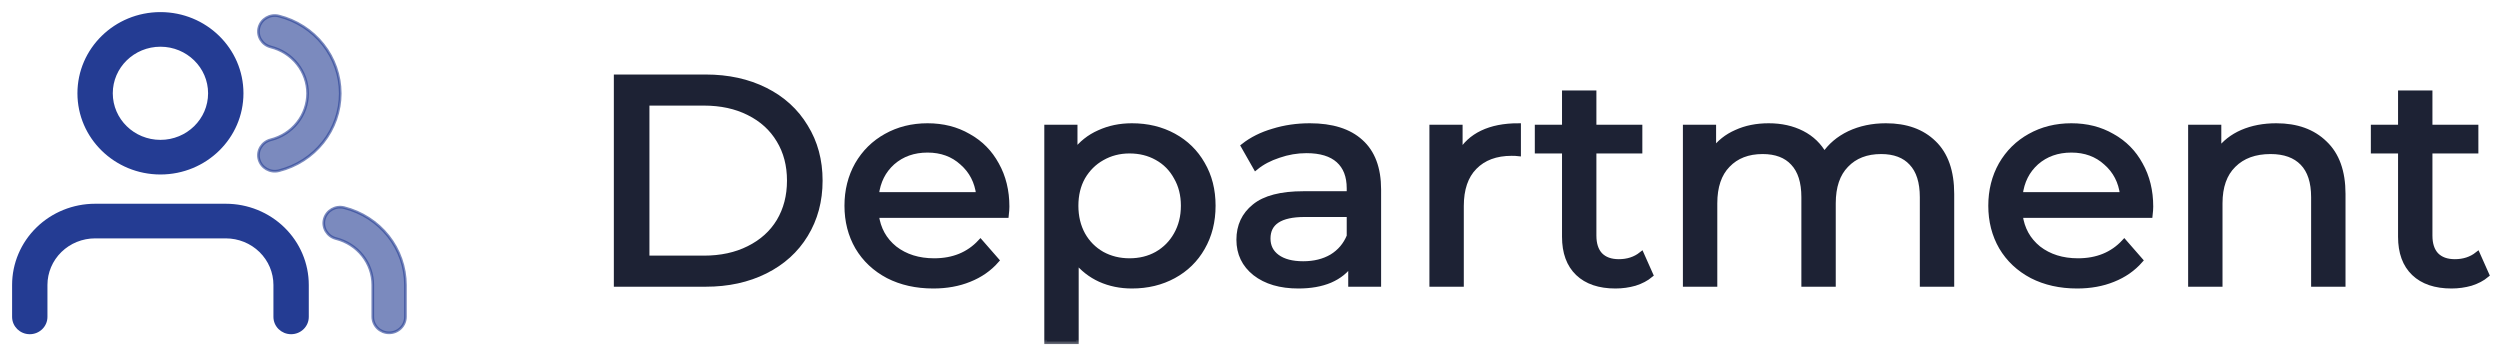 <svg width="186" height="26" viewBox="0 0 186 26" fill="none" xmlns="http://www.w3.org/2000/svg">
<path fill-rule="evenodd" clip-rule="evenodd" d="M2.78 16.999C3.919 15.885 5.465 15.259 7.076 15.259H16.798C18.409 15.259 19.955 15.885 21.094 16.999C22.234 18.113 22.874 19.624 22.874 21.2V23.576C22.874 24.233 22.33 24.765 21.659 24.765C20.988 24.765 20.443 24.233 20.443 23.576V21.2C20.443 20.254 20.059 19.348 19.376 18.679C18.692 18.011 17.765 17.635 16.798 17.635H7.076C6.109 17.635 5.182 18.011 4.498 18.679C3.815 19.348 3.43 20.254 3.43 21.2V23.576C3.43 24.233 2.886 24.765 2.215 24.765C1.544 24.765 1 24.233 1 23.576V21.2C1 19.624 1.64 18.113 2.78 16.999Z" fill="#243C93" stroke="#243C93" stroke-width="0.2" stroke-linecap="round" stroke-linejoin="round"/>
<path fill-rule="evenodd" clip-rule="evenodd" d="M11.937 3.376C9.923 3.376 8.291 4.972 8.291 6.941C8.291 8.91 9.923 10.506 11.937 10.506C13.95 10.506 15.582 8.91 15.582 6.941C15.582 4.972 13.95 3.376 11.937 3.376ZM5.861 6.941C5.861 3.66 8.581 1 11.937 1C15.293 1 18.013 3.66 18.013 6.941C18.013 10.222 15.293 12.882 11.937 12.882C8.581 12.882 5.861 10.222 5.861 6.941Z" fill="#243C93" stroke="#243C93" stroke-width="0.2" stroke-linecap="round" stroke-linejoin="round"/>
<path opacity="0.6" fill-rule="evenodd" clip-rule="evenodd" d="M24.127 16.303C24.295 15.668 24.958 15.286 25.608 15.45C26.911 15.779 28.066 16.522 28.891 17.562C29.716 18.602 30.164 19.881 30.165 21.198L30.165 23.575C30.165 24.231 29.621 24.763 28.95 24.763C28.278 24.763 27.734 24.231 27.734 23.575L27.734 21.199C27.734 21.199 27.734 21.2 27.734 21.199C27.734 20.41 27.465 19.642 26.97 19.018C26.475 18.394 25.782 17.948 25 17.751C24.35 17.587 23.959 16.939 24.127 16.303Z" fill="#243C93" stroke="#243C93" stroke-width="0.2" stroke-linecap="round" stroke-linejoin="round"/>
<path opacity="0.6" fill-rule="evenodd" clip-rule="evenodd" d="M19.266 2.049C19.433 1.413 20.095 1.029 20.745 1.192C22.052 1.519 23.21 2.263 24.038 3.305C24.865 4.347 25.314 5.628 25.314 6.948C25.314 8.267 24.865 9.548 24.038 10.591C23.21 11.633 22.052 12.376 20.745 12.703C20.095 12.866 19.433 12.482 19.266 11.847C19.1 11.211 19.492 10.564 20.142 10.401C20.926 10.204 21.621 9.759 22.118 9.133C22.614 8.508 22.884 7.739 22.884 6.948C22.884 6.156 22.614 5.387 22.118 4.762C21.621 4.137 20.926 3.691 20.142 3.494C19.492 3.332 19.1 2.684 19.266 2.049Z" fill="#243C93" stroke="#243C93" stroke-width="0.2" stroke-linecap="round" stroke-linejoin="round"/>
<mask id="path-5-outside-1_207_6936" maskUnits="userSpaceOnUse" x="44.87" y="4.744" width="141" height="21" fill="black">
<rect fill="white" x="44.87" y="4.744" width="141" height="21"/>
<path d="M45.87 5.744H52.502C54.166 5.744 55.642 6.066 56.931 6.711C58.22 7.356 59.217 8.264 59.921 9.437C60.641 10.595 61.001 11.928 61.001 13.438C61.001 14.947 60.641 16.288 59.921 17.461C59.217 18.619 58.22 19.52 56.931 20.165C55.642 20.809 54.166 21.132 52.502 21.132H45.87V5.744ZM52.367 19.219C53.641 19.219 54.758 18.977 55.717 18.494C56.691 18.01 57.441 17.336 57.965 16.471C58.49 15.592 58.752 14.581 58.752 13.438C58.752 12.295 58.49 11.291 57.965 10.426C57.441 9.547 56.691 8.865 55.717 8.382C54.758 7.898 53.641 7.656 52.367 7.656H48.118V19.219H52.367Z"/>
<path d="M74.899 15.372C74.899 15.534 74.884 15.746 74.854 16.01H65.186C65.321 17.036 65.778 17.864 66.558 18.494C67.352 19.109 68.334 19.417 69.503 19.417C70.927 19.417 72.073 18.948 72.943 18.01L74.134 19.373C73.595 19.989 72.92 20.458 72.111 20.78C71.317 21.103 70.425 21.264 69.436 21.264C68.176 21.264 67.06 21.015 66.085 20.516C65.111 20.003 64.354 19.293 63.815 18.384C63.29 17.475 63.028 16.45 63.028 15.306C63.028 14.178 63.283 13.159 63.792 12.251C64.317 11.342 65.029 10.639 65.928 10.14C66.843 9.627 67.869 9.371 69.008 9.371C70.147 9.371 71.159 9.627 72.043 10.14C72.943 10.639 73.64 11.342 74.134 12.251C74.644 13.159 74.899 14.2 74.899 15.372ZM69.008 11.152C67.974 11.152 67.105 11.459 66.4 12.075C65.711 12.69 65.306 13.496 65.186 14.493H72.83C72.71 13.511 72.298 12.712 71.594 12.097C70.904 11.467 70.043 11.152 69.008 11.152Z"/>
<path d="M84.213 9.371C85.368 9.371 86.402 9.62 87.316 10.118C88.231 10.617 88.942 11.313 89.452 12.207C89.977 13.101 90.239 14.134 90.239 15.306C90.239 16.479 89.977 17.519 89.452 18.428C88.942 19.322 88.231 20.018 87.316 20.516C86.402 21.015 85.368 21.264 84.213 21.264C83.359 21.264 82.572 21.103 81.853 20.78C81.148 20.458 80.549 19.989 80.054 19.373V25.397H77.896V9.481H79.964V11.327C80.444 10.682 81.051 10.199 81.785 9.876C82.52 9.539 83.329 9.371 84.213 9.371ZM84.034 19.417C84.798 19.417 85.48 19.249 86.08 18.912C86.694 18.56 87.174 18.076 87.519 17.461C87.878 16.831 88.058 16.112 88.058 15.306C88.058 14.5 87.878 13.79 87.519 13.174C87.174 12.544 86.694 12.06 86.08 11.723C85.48 11.386 84.798 11.217 84.034 11.217C83.284 11.217 82.602 11.393 81.988 11.745C81.388 12.082 80.909 12.558 80.549 13.174C80.204 13.79 80.032 14.5 80.032 15.306C80.032 16.112 80.204 16.831 80.549 17.461C80.894 18.076 81.373 18.56 81.988 18.912C82.602 19.249 83.284 19.417 84.034 19.417Z"/>
<path d="M97.451 9.371C99.099 9.371 100.358 9.767 101.228 10.558C102.112 11.349 102.554 12.529 102.554 14.097V21.132H100.508V19.593C100.148 20.135 99.631 20.553 98.957 20.846C98.297 21.125 97.51 21.264 96.596 21.264C95.262 21.264 94.19 20.949 93.381 20.319C92.587 19.688 92.189 18.86 92.189 17.834C92.189 16.808 92.572 15.988 93.336 15.372C94.1 14.742 95.315 14.427 96.978 14.427H100.396V14.009C100.396 13.101 100.126 12.405 99.586 11.921C99.047 11.437 98.252 11.195 97.203 11.195C96.499 11.195 95.809 11.313 95.135 11.547C94.46 11.767 93.891 12.068 93.426 12.448L92.527 10.866C93.141 10.382 93.876 10.016 94.73 9.767C95.584 9.503 96.491 9.371 97.451 9.371ZM96.956 19.637C97.78 19.637 98.492 19.461 99.092 19.109C99.691 18.743 100.126 18.23 100.396 17.571V15.944H97.068C95.24 15.944 94.325 16.545 94.325 17.747C94.325 18.333 94.558 18.794 95.022 19.131C95.487 19.468 96.132 19.637 96.956 19.637Z"/>
<path d="M108.617 11.437C108.991 10.763 109.546 10.25 110.28 9.898C111.015 9.547 111.907 9.371 112.956 9.371V11.415C112.836 11.401 112.671 11.393 112.461 11.393C111.292 11.393 110.37 11.738 109.696 12.427C109.036 13.101 108.707 14.068 108.707 15.328V21.132H106.548V9.481H108.617V11.437Z"/>
<path d="M122.799 20.45C122.484 20.714 122.094 20.919 121.63 21.066C121.165 21.198 120.686 21.264 120.191 21.264C118.992 21.264 118.063 20.949 117.403 20.319C116.744 19.688 116.414 18.787 116.414 17.615V11.217H114.39V9.481H116.414V6.931H118.572V9.481H121.99V11.217H118.572V17.527C118.572 18.157 118.73 18.64 119.044 18.977C119.374 19.315 119.839 19.483 120.438 19.483C121.098 19.483 121.66 19.3 122.124 18.934L122.799 20.45Z"/>
<path d="M140.314 9.371C141.813 9.371 142.997 9.796 143.867 10.646C144.751 11.496 145.193 12.756 145.193 14.427V21.132H143.035V14.669C143.035 13.54 142.765 12.69 142.225 12.119C141.701 11.547 140.944 11.261 139.955 11.261C138.861 11.261 137.991 11.598 137.347 12.273C136.702 12.932 136.38 13.885 136.38 15.13V21.132H134.222V14.669C134.222 13.54 133.952 12.69 133.412 12.119C132.888 11.547 132.131 11.261 131.141 11.261C130.047 11.261 129.178 11.598 128.533 12.273C127.889 12.932 127.567 13.885 127.567 15.13V21.132H125.408V9.481H127.477V11.217C127.911 10.617 128.481 10.162 129.185 9.855C129.89 9.532 130.692 9.371 131.591 9.371C132.52 9.371 133.345 9.554 134.064 9.92C134.784 10.287 135.338 10.822 135.728 11.525C136.178 10.851 136.8 10.323 137.594 9.942C138.403 9.561 139.31 9.371 140.314 9.371Z"/>
<path d="M160 15.372C160 15.534 159.985 15.746 159.955 16.01H150.287C150.422 17.036 150.879 17.864 151.659 18.494C152.453 19.109 153.435 19.417 154.604 19.417C156.028 19.417 157.174 18.948 158.044 18.01L159.235 19.373C158.696 19.989 158.021 20.458 157.212 20.78C156.417 21.103 155.526 21.264 154.536 21.264C153.277 21.264 152.161 21.015 151.186 20.516C150.212 20.003 149.455 19.293 148.916 18.384C148.391 17.475 148.129 16.45 148.129 15.306C148.129 14.178 148.384 13.159 148.893 12.251C149.418 11.342 150.13 10.639 151.029 10.14C151.943 9.627 152.97 9.371 154.109 9.371C155.248 9.371 156.26 9.627 157.144 10.14C158.044 10.639 158.741 11.342 159.235 12.251C159.745 13.159 160 14.2 160 15.372ZM154.109 11.152C153.075 11.152 152.206 11.459 151.501 12.075C150.812 12.69 150.407 13.496 150.287 14.493H157.931C157.811 13.511 157.399 12.712 156.695 12.097C156.005 11.467 155.143 11.152 154.109 11.152Z"/>
<path d="M169.359 9.371C170.873 9.371 172.072 9.803 172.957 10.668C173.856 11.518 174.306 12.771 174.306 14.427V21.132H172.147V14.669C172.147 13.54 171.87 12.69 171.315 12.119C170.761 11.547 169.966 11.261 168.932 11.261C167.763 11.261 166.841 11.598 166.167 12.273C165.492 12.932 165.155 13.885 165.155 15.13V21.132H162.997V9.481H165.065V11.239C165.5 10.639 166.084 10.177 166.819 9.855C167.568 9.532 168.415 9.371 169.359 9.371Z"/>
<path d="M185 20.45C184.685 20.714 184.295 20.919 183.831 21.066C183.366 21.198 182.887 21.264 182.392 21.264C181.193 21.264 180.264 20.949 179.604 20.319C178.945 19.688 178.615 18.787 178.615 17.615V11.217H176.591V9.481H178.615V6.931H180.773V9.481H184.191V11.217H180.773V17.527C180.773 18.157 180.931 18.64 181.245 18.977C181.575 19.315 182.04 19.483 182.639 19.483C183.299 19.483 183.861 19.3 184.325 18.934L185 20.45Z"/>
</mask>
<path d="M45.87 5.744H52.502C54.166 5.744 55.642 6.066 56.931 6.711C58.22 7.356 59.217 8.264 59.921 9.437C60.641 10.595 61.001 11.928 61.001 13.438C61.001 14.947 60.641 16.288 59.921 17.461C59.217 18.619 58.22 19.52 56.931 20.165C55.642 20.809 54.166 21.132 52.502 21.132H45.87V5.744ZM52.367 19.219C53.641 19.219 54.758 18.977 55.717 18.494C56.691 18.01 57.441 17.336 57.965 16.471C58.49 15.592 58.752 14.581 58.752 13.438C58.752 12.295 58.49 11.291 57.965 10.426C57.441 9.547 56.691 8.865 55.717 8.382C54.758 7.898 53.641 7.656 52.367 7.656H48.118V19.219H52.367Z" fill="#1D2234"/>
<path d="M74.899 15.372C74.899 15.534 74.884 15.746 74.854 16.01H65.186C65.321 17.036 65.778 17.864 66.558 18.494C67.352 19.109 68.334 19.417 69.503 19.417C70.927 19.417 72.073 18.948 72.943 18.01L74.134 19.373C73.595 19.989 72.92 20.458 72.111 20.78C71.317 21.103 70.425 21.264 69.436 21.264C68.176 21.264 67.06 21.015 66.085 20.516C65.111 20.003 64.354 19.293 63.815 18.384C63.29 17.475 63.028 16.45 63.028 15.306C63.028 14.178 63.283 13.159 63.792 12.251C64.317 11.342 65.029 10.639 65.928 10.14C66.843 9.627 67.869 9.371 69.008 9.371C70.147 9.371 71.159 9.627 72.043 10.14C72.943 10.639 73.64 11.342 74.134 12.251C74.644 13.159 74.899 14.2 74.899 15.372ZM69.008 11.152C67.974 11.152 67.105 11.459 66.4 12.075C65.711 12.69 65.306 13.496 65.186 14.493H72.83C72.71 13.511 72.298 12.712 71.594 12.097C70.904 11.467 70.043 11.152 69.008 11.152Z" fill="#1D2234"/>
<path d="M84.213 9.371C85.368 9.371 86.402 9.62 87.316 10.118C88.231 10.617 88.942 11.313 89.452 12.207C89.977 13.101 90.239 14.134 90.239 15.306C90.239 16.479 89.977 17.519 89.452 18.428C88.942 19.322 88.231 20.018 87.316 20.516C86.402 21.015 85.368 21.264 84.213 21.264C83.359 21.264 82.572 21.103 81.853 20.78C81.148 20.458 80.549 19.989 80.054 19.373V25.397H77.896V9.481H79.964V11.327C80.444 10.682 81.051 10.199 81.785 9.876C82.52 9.539 83.329 9.371 84.213 9.371ZM84.034 19.417C84.798 19.417 85.48 19.249 86.08 18.912C86.694 18.56 87.174 18.076 87.519 17.461C87.878 16.831 88.058 16.112 88.058 15.306C88.058 14.5 87.878 13.79 87.519 13.174C87.174 12.544 86.694 12.06 86.08 11.723C85.48 11.386 84.798 11.217 84.034 11.217C83.284 11.217 82.602 11.393 81.988 11.745C81.388 12.082 80.909 12.558 80.549 13.174C80.204 13.79 80.032 14.5 80.032 15.306C80.032 16.112 80.204 16.831 80.549 17.461C80.894 18.076 81.373 18.56 81.988 18.912C82.602 19.249 83.284 19.417 84.034 19.417Z" fill="#1D2234"/>
<path d="M97.451 9.371C99.099 9.371 100.358 9.767 101.228 10.558C102.112 11.349 102.554 12.529 102.554 14.097V21.132H100.508V19.593C100.148 20.135 99.631 20.553 98.957 20.846C98.297 21.125 97.51 21.264 96.596 21.264C95.262 21.264 94.19 20.949 93.381 20.319C92.587 19.688 92.189 18.86 92.189 17.834C92.189 16.808 92.572 15.988 93.336 15.372C94.1 14.742 95.315 14.427 96.978 14.427H100.396V14.009C100.396 13.101 100.126 12.405 99.586 11.921C99.047 11.437 98.252 11.195 97.203 11.195C96.499 11.195 95.809 11.313 95.135 11.547C94.46 11.767 93.891 12.068 93.426 12.448L92.527 10.866C93.141 10.382 93.876 10.016 94.73 9.767C95.584 9.503 96.491 9.371 97.451 9.371ZM96.956 19.637C97.78 19.637 98.492 19.461 99.092 19.109C99.691 18.743 100.126 18.23 100.396 17.571V15.944H97.068C95.24 15.944 94.325 16.545 94.325 17.747C94.325 18.333 94.558 18.794 95.022 19.131C95.487 19.468 96.132 19.637 96.956 19.637Z" fill="#1D2234"/>
<path d="M108.617 11.437C108.991 10.763 109.546 10.25 110.28 9.898C111.015 9.547 111.907 9.371 112.956 9.371V11.415C112.836 11.401 112.671 11.393 112.461 11.393C111.292 11.393 110.37 11.738 109.696 12.427C109.036 13.101 108.707 14.068 108.707 15.328V21.132H106.548V9.481H108.617V11.437Z" fill="#1D2234"/>
<path d="M122.799 20.45C122.484 20.714 122.094 20.919 121.63 21.066C121.165 21.198 120.686 21.264 120.191 21.264C118.992 21.264 118.063 20.949 117.403 20.319C116.744 19.688 116.414 18.787 116.414 17.615V11.217H114.39V9.481H116.414V6.931H118.572V9.481H121.99V11.217H118.572V17.527C118.572 18.157 118.73 18.64 119.044 18.977C119.374 19.315 119.839 19.483 120.438 19.483C121.098 19.483 121.66 19.3 122.124 18.934L122.799 20.45Z" fill="#1D2234"/>
<path d="M140.314 9.371C141.813 9.371 142.997 9.796 143.867 10.646C144.751 11.496 145.193 12.756 145.193 14.427V21.132H143.035V14.669C143.035 13.54 142.765 12.69 142.225 12.119C141.701 11.547 140.944 11.261 139.955 11.261C138.861 11.261 137.991 11.598 137.347 12.273C136.702 12.932 136.38 13.885 136.38 15.13V21.132H134.222V14.669C134.222 13.54 133.952 12.69 133.412 12.119C132.888 11.547 132.131 11.261 131.141 11.261C130.047 11.261 129.178 11.598 128.533 12.273C127.889 12.932 127.567 13.885 127.567 15.13V21.132H125.408V9.481H127.477V11.217C127.911 10.617 128.481 10.162 129.185 9.855C129.89 9.532 130.692 9.371 131.591 9.371C132.52 9.371 133.345 9.554 134.064 9.92C134.784 10.287 135.338 10.822 135.728 11.525C136.178 10.851 136.8 10.323 137.594 9.942C138.403 9.561 139.31 9.371 140.314 9.371Z" fill="#1D2234"/>
<path d="M160 15.372C160 15.534 159.985 15.746 159.955 16.01H150.287C150.422 17.036 150.879 17.864 151.659 18.494C152.453 19.109 153.435 19.417 154.604 19.417C156.028 19.417 157.174 18.948 158.044 18.01L159.235 19.373C158.696 19.989 158.021 20.458 157.212 20.78C156.417 21.103 155.526 21.264 154.536 21.264C153.277 21.264 152.161 21.015 151.186 20.516C150.212 20.003 149.455 19.293 148.916 18.384C148.391 17.475 148.129 16.45 148.129 15.306C148.129 14.178 148.384 13.159 148.893 12.251C149.418 11.342 150.13 10.639 151.029 10.14C151.943 9.627 152.97 9.371 154.109 9.371C155.248 9.371 156.26 9.627 157.144 10.14C158.044 10.639 158.741 11.342 159.235 12.251C159.745 13.159 160 14.2 160 15.372ZM154.109 11.152C153.075 11.152 152.206 11.459 151.501 12.075C150.812 12.69 150.407 13.496 150.287 14.493H157.931C157.811 13.511 157.399 12.712 156.695 12.097C156.005 11.467 155.143 11.152 154.109 11.152Z" fill="#1D2234"/>
<path d="M169.359 9.371C170.873 9.371 172.072 9.803 172.957 10.668C173.856 11.518 174.306 12.771 174.306 14.427V21.132H172.147V14.669C172.147 13.54 171.87 12.69 171.315 12.119C170.761 11.547 169.966 11.261 168.932 11.261C167.763 11.261 166.841 11.598 166.167 12.273C165.492 12.932 165.155 13.885 165.155 15.13V21.132H162.997V9.481H165.065V11.239C165.5 10.639 166.084 10.177 166.819 9.855C167.568 9.532 168.415 9.371 169.359 9.371Z" fill="#1D2234"/>
<path d="M185 20.45C184.685 20.714 184.295 20.919 183.831 21.066C183.366 21.198 182.887 21.264 182.392 21.264C181.193 21.264 180.264 20.949 179.604 20.319C178.945 19.688 178.615 18.787 178.615 17.615V11.217H176.591V9.481H178.615V6.931H180.773V9.481H184.191V11.217H180.773V17.527C180.773 18.157 180.931 18.64 181.245 18.977C181.575 19.315 182.04 19.483 182.639 19.483C183.299 19.483 183.861 19.3 184.325 18.934L185 20.45Z" fill="#1D2234"/>
<path d="M45.87 5.744H52.502C54.166 5.744 55.642 6.066 56.931 6.711C58.22 7.356 59.217 8.264 59.921 9.437C60.641 10.595 61.001 11.928 61.001 13.438C61.001 14.947 60.641 16.288 59.921 17.461C59.217 18.619 58.22 19.52 56.931 20.165C55.642 20.809 54.166 21.132 52.502 21.132H45.87V5.744ZM52.367 19.219C53.641 19.219 54.758 18.977 55.717 18.494C56.691 18.01 57.441 17.336 57.965 16.471C58.49 15.592 58.752 14.581 58.752 13.438C58.752 12.295 58.49 11.291 57.965 10.426C57.441 9.547 56.691 8.865 55.717 8.382C54.758 7.898 53.641 7.656 52.367 7.656H48.118V19.219H52.367Z" stroke="#1D2234" stroke-width="0.4" mask="url(#path-5-outside-1_207_6936)"/>
<path d="M74.899 15.372C74.899 15.534 74.884 15.746 74.854 16.01H65.186C65.321 17.036 65.778 17.864 66.558 18.494C67.352 19.109 68.334 19.417 69.503 19.417C70.927 19.417 72.073 18.948 72.943 18.01L74.134 19.373C73.595 19.989 72.92 20.458 72.111 20.78C71.317 21.103 70.425 21.264 69.436 21.264C68.176 21.264 67.06 21.015 66.085 20.516C65.111 20.003 64.354 19.293 63.815 18.384C63.29 17.475 63.028 16.45 63.028 15.306C63.028 14.178 63.283 13.159 63.792 12.251C64.317 11.342 65.029 10.639 65.928 10.14C66.843 9.627 67.869 9.371 69.008 9.371C70.147 9.371 71.159 9.627 72.043 10.14C72.943 10.639 73.64 11.342 74.134 12.251C74.644 13.159 74.899 14.2 74.899 15.372ZM69.008 11.152C67.974 11.152 67.105 11.459 66.4 12.075C65.711 12.69 65.306 13.496 65.186 14.493H72.83C72.71 13.511 72.298 12.712 71.594 12.097C70.904 11.467 70.043 11.152 69.008 11.152Z" stroke="#1D2234" stroke-width="0.4" mask="url(#path-5-outside-1_207_6936)"/>
<path d="M84.213 9.371C85.368 9.371 86.402 9.62 87.316 10.118C88.231 10.617 88.942 11.313 89.452 12.207C89.977 13.101 90.239 14.134 90.239 15.306C90.239 16.479 89.977 17.519 89.452 18.428C88.942 19.322 88.231 20.018 87.316 20.516C86.402 21.015 85.368 21.264 84.213 21.264C83.359 21.264 82.572 21.103 81.853 20.78C81.148 20.458 80.549 19.989 80.054 19.373V25.397H77.896V9.481H79.964V11.327C80.444 10.682 81.051 10.199 81.785 9.876C82.52 9.539 83.329 9.371 84.213 9.371ZM84.034 19.417C84.798 19.417 85.48 19.249 86.08 18.912C86.694 18.56 87.174 18.076 87.519 17.461C87.878 16.831 88.058 16.112 88.058 15.306C88.058 14.5 87.878 13.79 87.519 13.174C87.174 12.544 86.694 12.06 86.08 11.723C85.48 11.386 84.798 11.217 84.034 11.217C83.284 11.217 82.602 11.393 81.988 11.745C81.388 12.082 80.909 12.558 80.549 13.174C80.204 13.79 80.032 14.5 80.032 15.306C80.032 16.112 80.204 16.831 80.549 17.461C80.894 18.076 81.373 18.56 81.988 18.912C82.602 19.249 83.284 19.417 84.034 19.417Z" stroke="#1D2234" stroke-width="0.4" mask="url(#path-5-outside-1_207_6936)"/>
<path d="M97.451 9.371C99.099 9.371 100.358 9.767 101.228 10.558C102.112 11.349 102.554 12.529 102.554 14.097V21.132H100.508V19.593C100.148 20.135 99.631 20.553 98.957 20.846C98.297 21.125 97.51 21.264 96.596 21.264C95.262 21.264 94.19 20.949 93.381 20.319C92.587 19.688 92.189 18.86 92.189 17.834C92.189 16.808 92.572 15.988 93.336 15.372C94.1 14.742 95.315 14.427 96.978 14.427H100.396V14.009C100.396 13.101 100.126 12.405 99.586 11.921C99.047 11.437 98.252 11.195 97.203 11.195C96.499 11.195 95.809 11.313 95.135 11.547C94.46 11.767 93.891 12.068 93.426 12.448L92.527 10.866C93.141 10.382 93.876 10.016 94.73 9.767C95.584 9.503 96.491 9.371 97.451 9.371ZM96.956 19.637C97.78 19.637 98.492 19.461 99.092 19.109C99.691 18.743 100.126 18.23 100.396 17.571V15.944H97.068C95.24 15.944 94.325 16.545 94.325 17.747C94.325 18.333 94.558 18.794 95.022 19.131C95.487 19.468 96.132 19.637 96.956 19.637Z" stroke="#1D2234" stroke-width="0.4" mask="url(#path-5-outside-1_207_6936)"/>
<path d="M108.617 11.437C108.991 10.763 109.546 10.25 110.28 9.898C111.015 9.547 111.907 9.371 112.956 9.371V11.415C112.836 11.401 112.671 11.393 112.461 11.393C111.292 11.393 110.37 11.738 109.696 12.427C109.036 13.101 108.707 14.068 108.707 15.328V21.132H106.548V9.481H108.617V11.437Z" stroke="#1D2234" stroke-width="0.4" mask="url(#path-5-outside-1_207_6936)"/>
<path d="M122.799 20.45C122.484 20.714 122.094 20.919 121.63 21.066C121.165 21.198 120.686 21.264 120.191 21.264C118.992 21.264 118.063 20.949 117.403 20.319C116.744 19.688 116.414 18.787 116.414 17.615V11.217H114.39V9.481H116.414V6.931H118.572V9.481H121.99V11.217H118.572V17.527C118.572 18.157 118.73 18.64 119.044 18.977C119.374 19.315 119.839 19.483 120.438 19.483C121.098 19.483 121.66 19.3 122.124 18.934L122.799 20.45Z" stroke="#1D2234" stroke-width="0.4" mask="url(#path-5-outside-1_207_6936)"/>
<path d="M140.314 9.371C141.813 9.371 142.997 9.796 143.867 10.646C144.751 11.496 145.193 12.756 145.193 14.427V21.132H143.035V14.669C143.035 13.54 142.765 12.69 142.225 12.119C141.701 11.547 140.944 11.261 139.955 11.261C138.861 11.261 137.991 11.598 137.347 12.273C136.702 12.932 136.38 13.885 136.38 15.13V21.132H134.222V14.669C134.222 13.54 133.952 12.69 133.412 12.119C132.888 11.547 132.131 11.261 131.141 11.261C130.047 11.261 129.178 11.598 128.533 12.273C127.889 12.932 127.567 13.885 127.567 15.13V21.132H125.408V9.481H127.477V11.217C127.911 10.617 128.481 10.162 129.185 9.855C129.89 9.532 130.692 9.371 131.591 9.371C132.52 9.371 133.345 9.554 134.064 9.92C134.784 10.287 135.338 10.822 135.728 11.525C136.178 10.851 136.8 10.323 137.594 9.942C138.403 9.561 139.31 9.371 140.314 9.371Z" stroke="#1D2234" stroke-width="0.4" mask="url(#path-5-outside-1_207_6936)"/>
<path d="M160 15.372C160 15.534 159.985 15.746 159.955 16.01H150.287C150.422 17.036 150.879 17.864 151.659 18.494C152.453 19.109 153.435 19.417 154.604 19.417C156.028 19.417 157.174 18.948 158.044 18.01L159.235 19.373C158.696 19.989 158.021 20.458 157.212 20.78C156.417 21.103 155.526 21.264 154.536 21.264C153.277 21.264 152.161 21.015 151.186 20.516C150.212 20.003 149.455 19.293 148.916 18.384C148.391 17.475 148.129 16.45 148.129 15.306C148.129 14.178 148.384 13.159 148.893 12.251C149.418 11.342 150.13 10.639 151.029 10.14C151.943 9.627 152.97 9.371 154.109 9.371C155.248 9.371 156.26 9.627 157.144 10.14C158.044 10.639 158.741 11.342 159.235 12.251C159.745 13.159 160 14.2 160 15.372ZM154.109 11.152C153.075 11.152 152.206 11.459 151.501 12.075C150.812 12.69 150.407 13.496 150.287 14.493H157.931C157.811 13.511 157.399 12.712 156.695 12.097C156.005 11.467 155.143 11.152 154.109 11.152Z" stroke="#1D2234" stroke-width="0.4" mask="url(#path-5-outside-1_207_6936)"/>
<path d="M169.359 9.371C170.873 9.371 172.072 9.803 172.957 10.668C173.856 11.518 174.306 12.771 174.306 14.427V21.132H172.147V14.669C172.147 13.54 171.87 12.69 171.315 12.119C170.761 11.547 169.966 11.261 168.932 11.261C167.763 11.261 166.841 11.598 166.167 12.273C165.492 12.932 165.155 13.885 165.155 15.13V21.132H162.997V9.481H165.065V11.239C165.5 10.639 166.084 10.177 166.819 9.855C167.568 9.532 168.415 9.371 169.359 9.371Z" stroke="#1D2234" stroke-width="0.4" mask="url(#path-5-outside-1_207_6936)"/>
<path d="M185 20.45C184.685 20.714 184.295 20.919 183.831 21.066C183.366 21.198 182.887 21.264 182.392 21.264C181.193 21.264 180.264 20.949 179.604 20.319C178.945 19.688 178.615 18.787 178.615 17.615V11.217H176.591V9.481H178.615V6.931H180.773V9.481H184.191V11.217H180.773V17.527C180.773 18.157 180.931 18.64 181.245 18.977C181.575 19.315 182.04 19.483 182.639 19.483C183.299 19.483 183.861 19.3 184.325 18.934L185 20.45Z" stroke="#1D2234" stroke-width="0.4" mask="url(#path-5-outside-1_207_6936)"/>
</svg>
